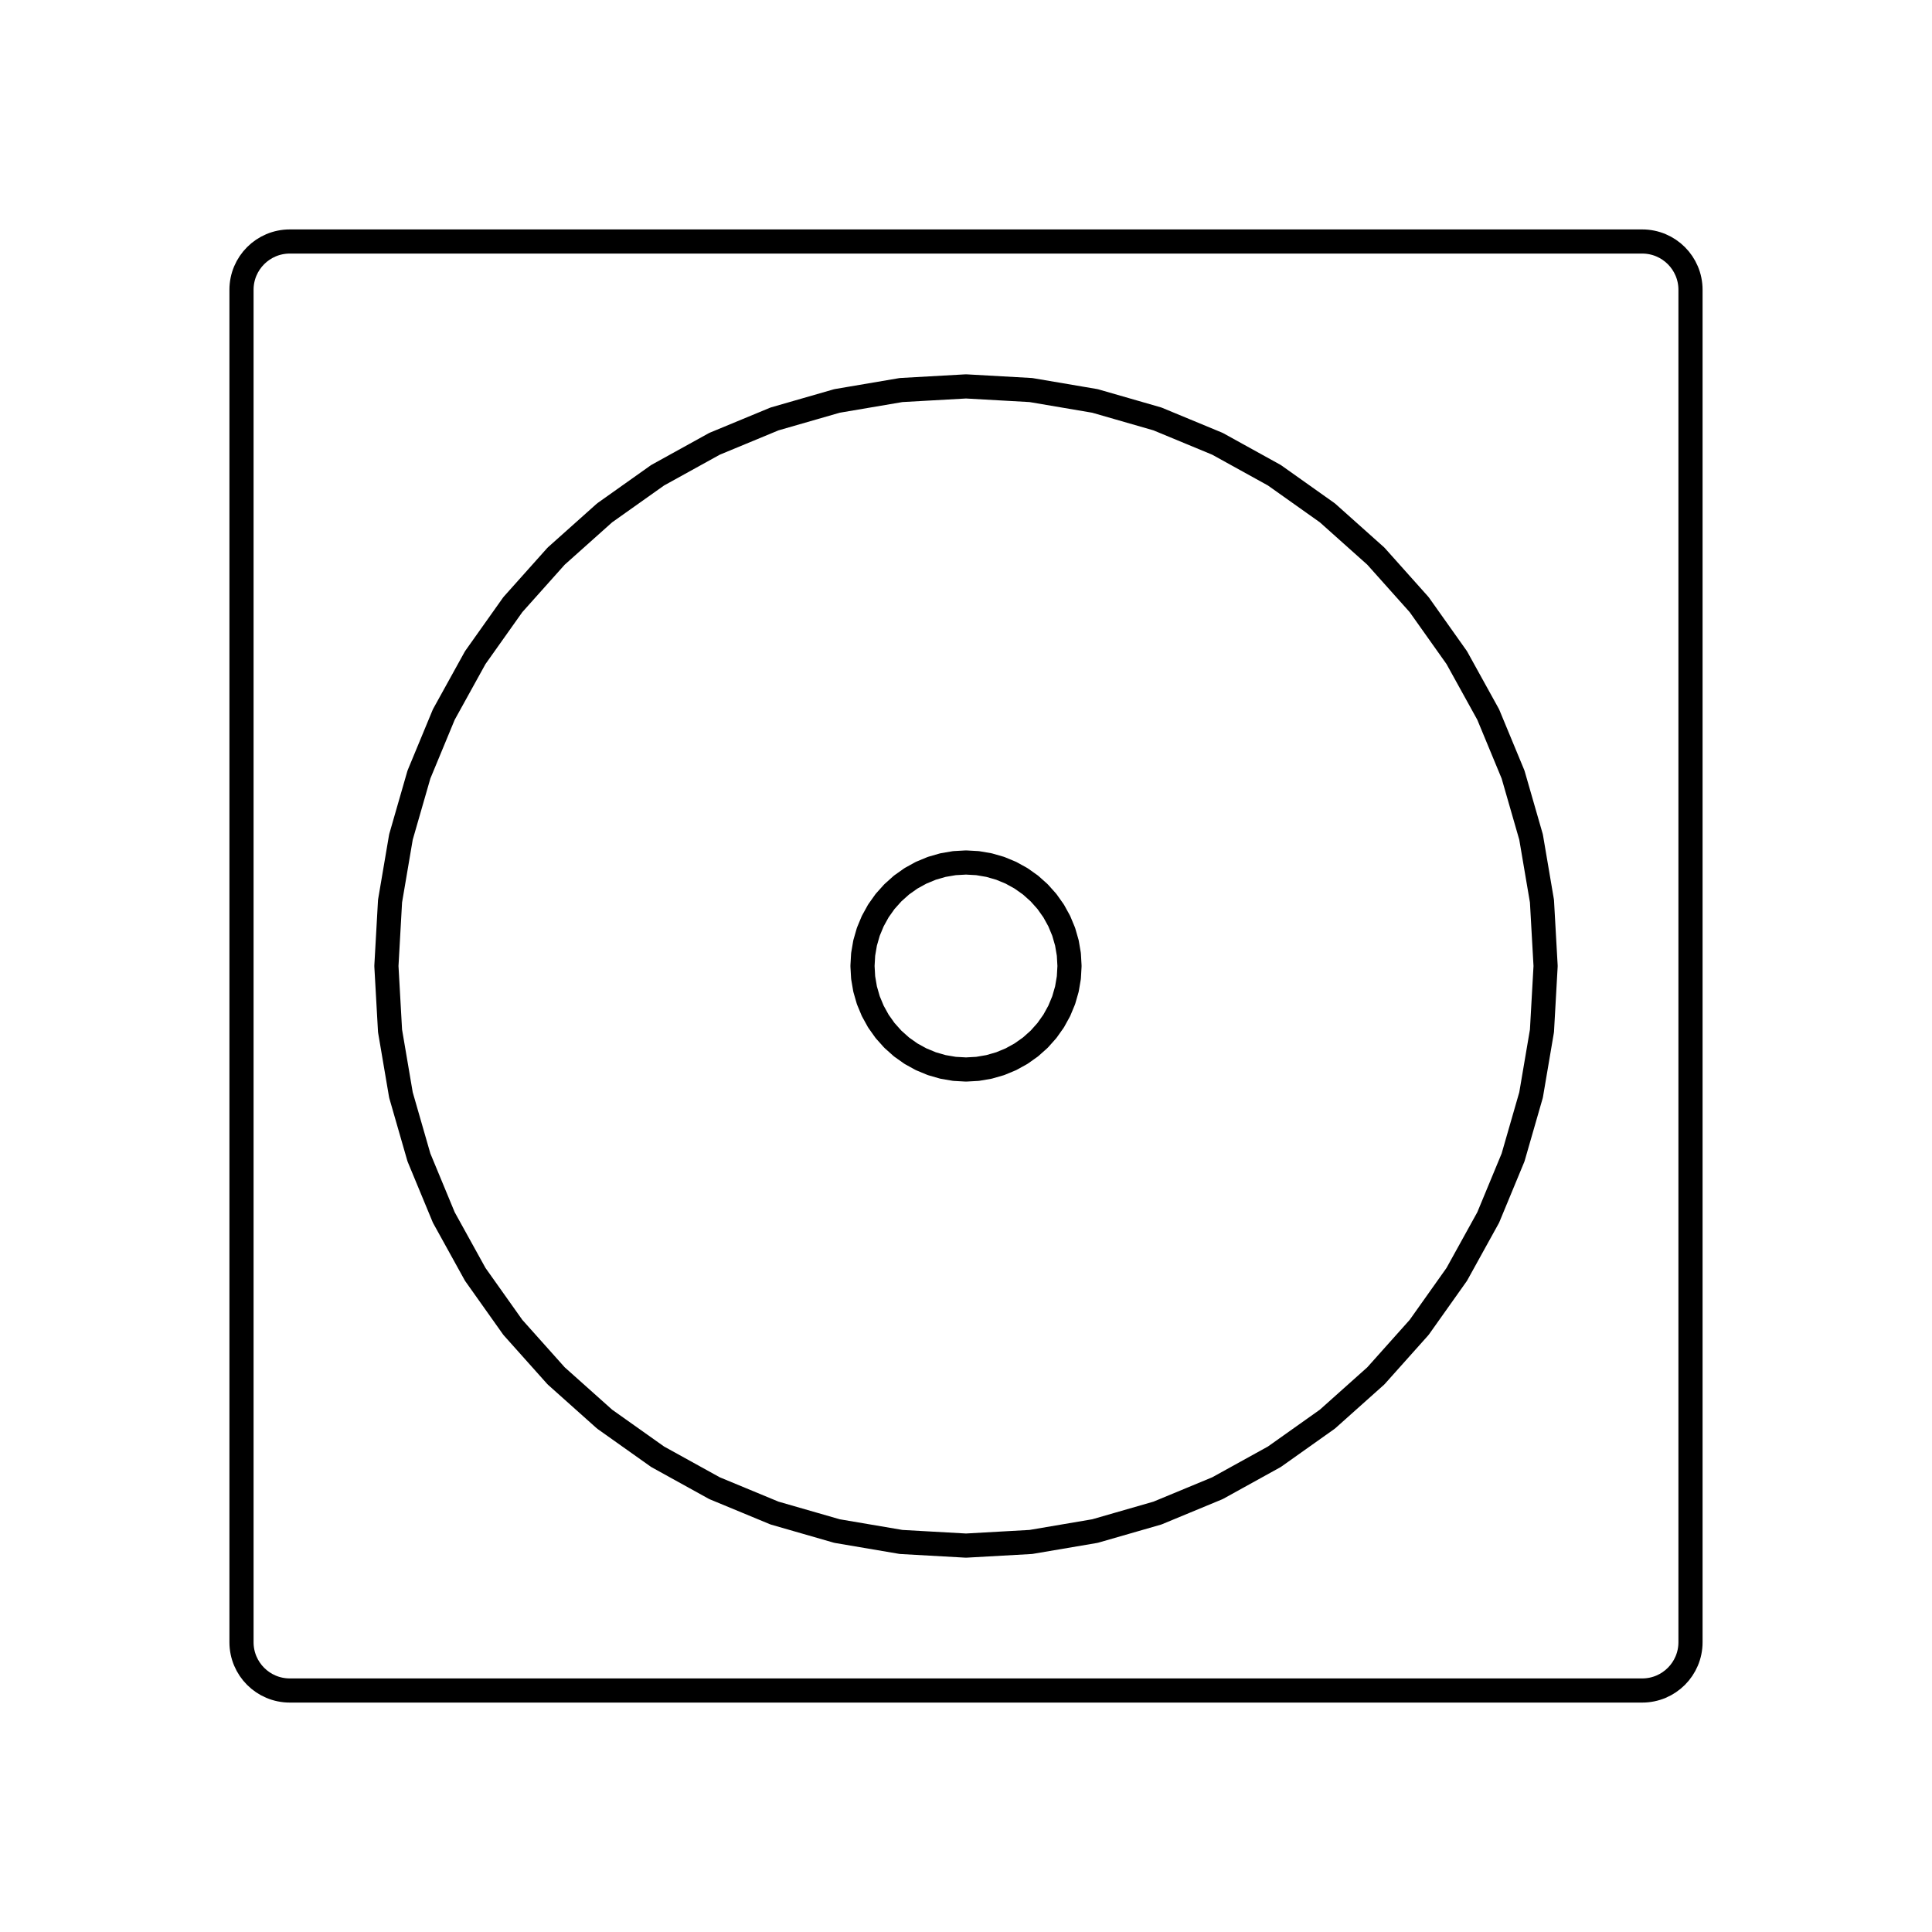 <svg viewBox="0 0 80 80" fill="none">
  <path d="M10 12C10 10.895 10.895 10 12 10H68C69.105 10 70 10.895 70 12V68C70 69.105 69.105 70 68 70H12C10.895 70 10 69.105 10 68V12Z" stroke="currentColor" stroke-linecap="round" stroke-linejoin="round" />
  <path d="M40 16L42.687 16.151L45.34 16.602L47.927 17.347L50.413 18.377L52.769 19.679L54.964 21.236L56.971 23.029L58.764 25.036L60.321 27.231L61.623 29.587L62.653 32.073L63.398 34.66L63.849 37.313L64 40L63.849 42.687L63.398 45.34L62.653 47.927L61.623 50.413L60.321 52.769L58.764 54.964L56.971 56.971L54.964 58.764L52.769 60.321L50.413 61.623L47.927 62.653L45.34 63.398L42.687 63.849L40 64L37.313 63.849L34.66 63.398L32.073 62.653L29.587 61.623L27.231 60.321L25.036 58.764L23.029 56.971L21.236 54.964L19.679 52.769L18.377 50.413L17.347 47.927L16.602 45.34L16.151 42.687L16 40L16.151 37.313L16.602 34.66L17.347 32.073L18.377 29.587L19.679 27.231L21.236 25.036L23.029 23.029L25.036 21.236L27.231 19.679L29.587 18.377L32.073 17.347L34.66 16.602L37.313 16.151L40 16Z" stroke="currentColor" stroke-linecap="round" stroke-linejoin="round" />
  <path d="M40 35.714L40.48 35.741L40.954 35.822L41.416 35.955L41.86 36.139L42.28 36.371L42.672 36.649L43.031 36.97L43.351 37.328L43.629 37.72L43.861 38.141L44.045 38.584L44.178 39.046L44.259 39.52L44.286 40L44.259 40.48L44.178 40.954L44.045 41.416L43.861 41.859L43.629 42.28L43.351 42.672L43.031 43.031L42.672 43.351L42.28 43.629L41.86 43.861L41.416 44.045L40.954 44.178L40.48 44.259L40 44.286L39.52 44.259L39.046 44.178L38.585 44.045L38.141 43.861L37.72 43.629L37.328 43.351L36.97 43.031L36.649 42.672L36.371 42.28L36.139 41.859L35.955 41.416L35.822 40.954L35.741 40.48L35.714 40L35.741 39.52L35.822 39.046L35.955 38.584L36.139 38.141L36.371 37.72L36.649 37.328L36.97 36.97L37.328 36.649L37.72 36.371L38.141 36.139L38.585 35.955L39.046 35.822L39.52 35.741L40 35.714Z" stroke="currentColor" stroke-linecap="round" stroke-linejoin="round" />
</svg>